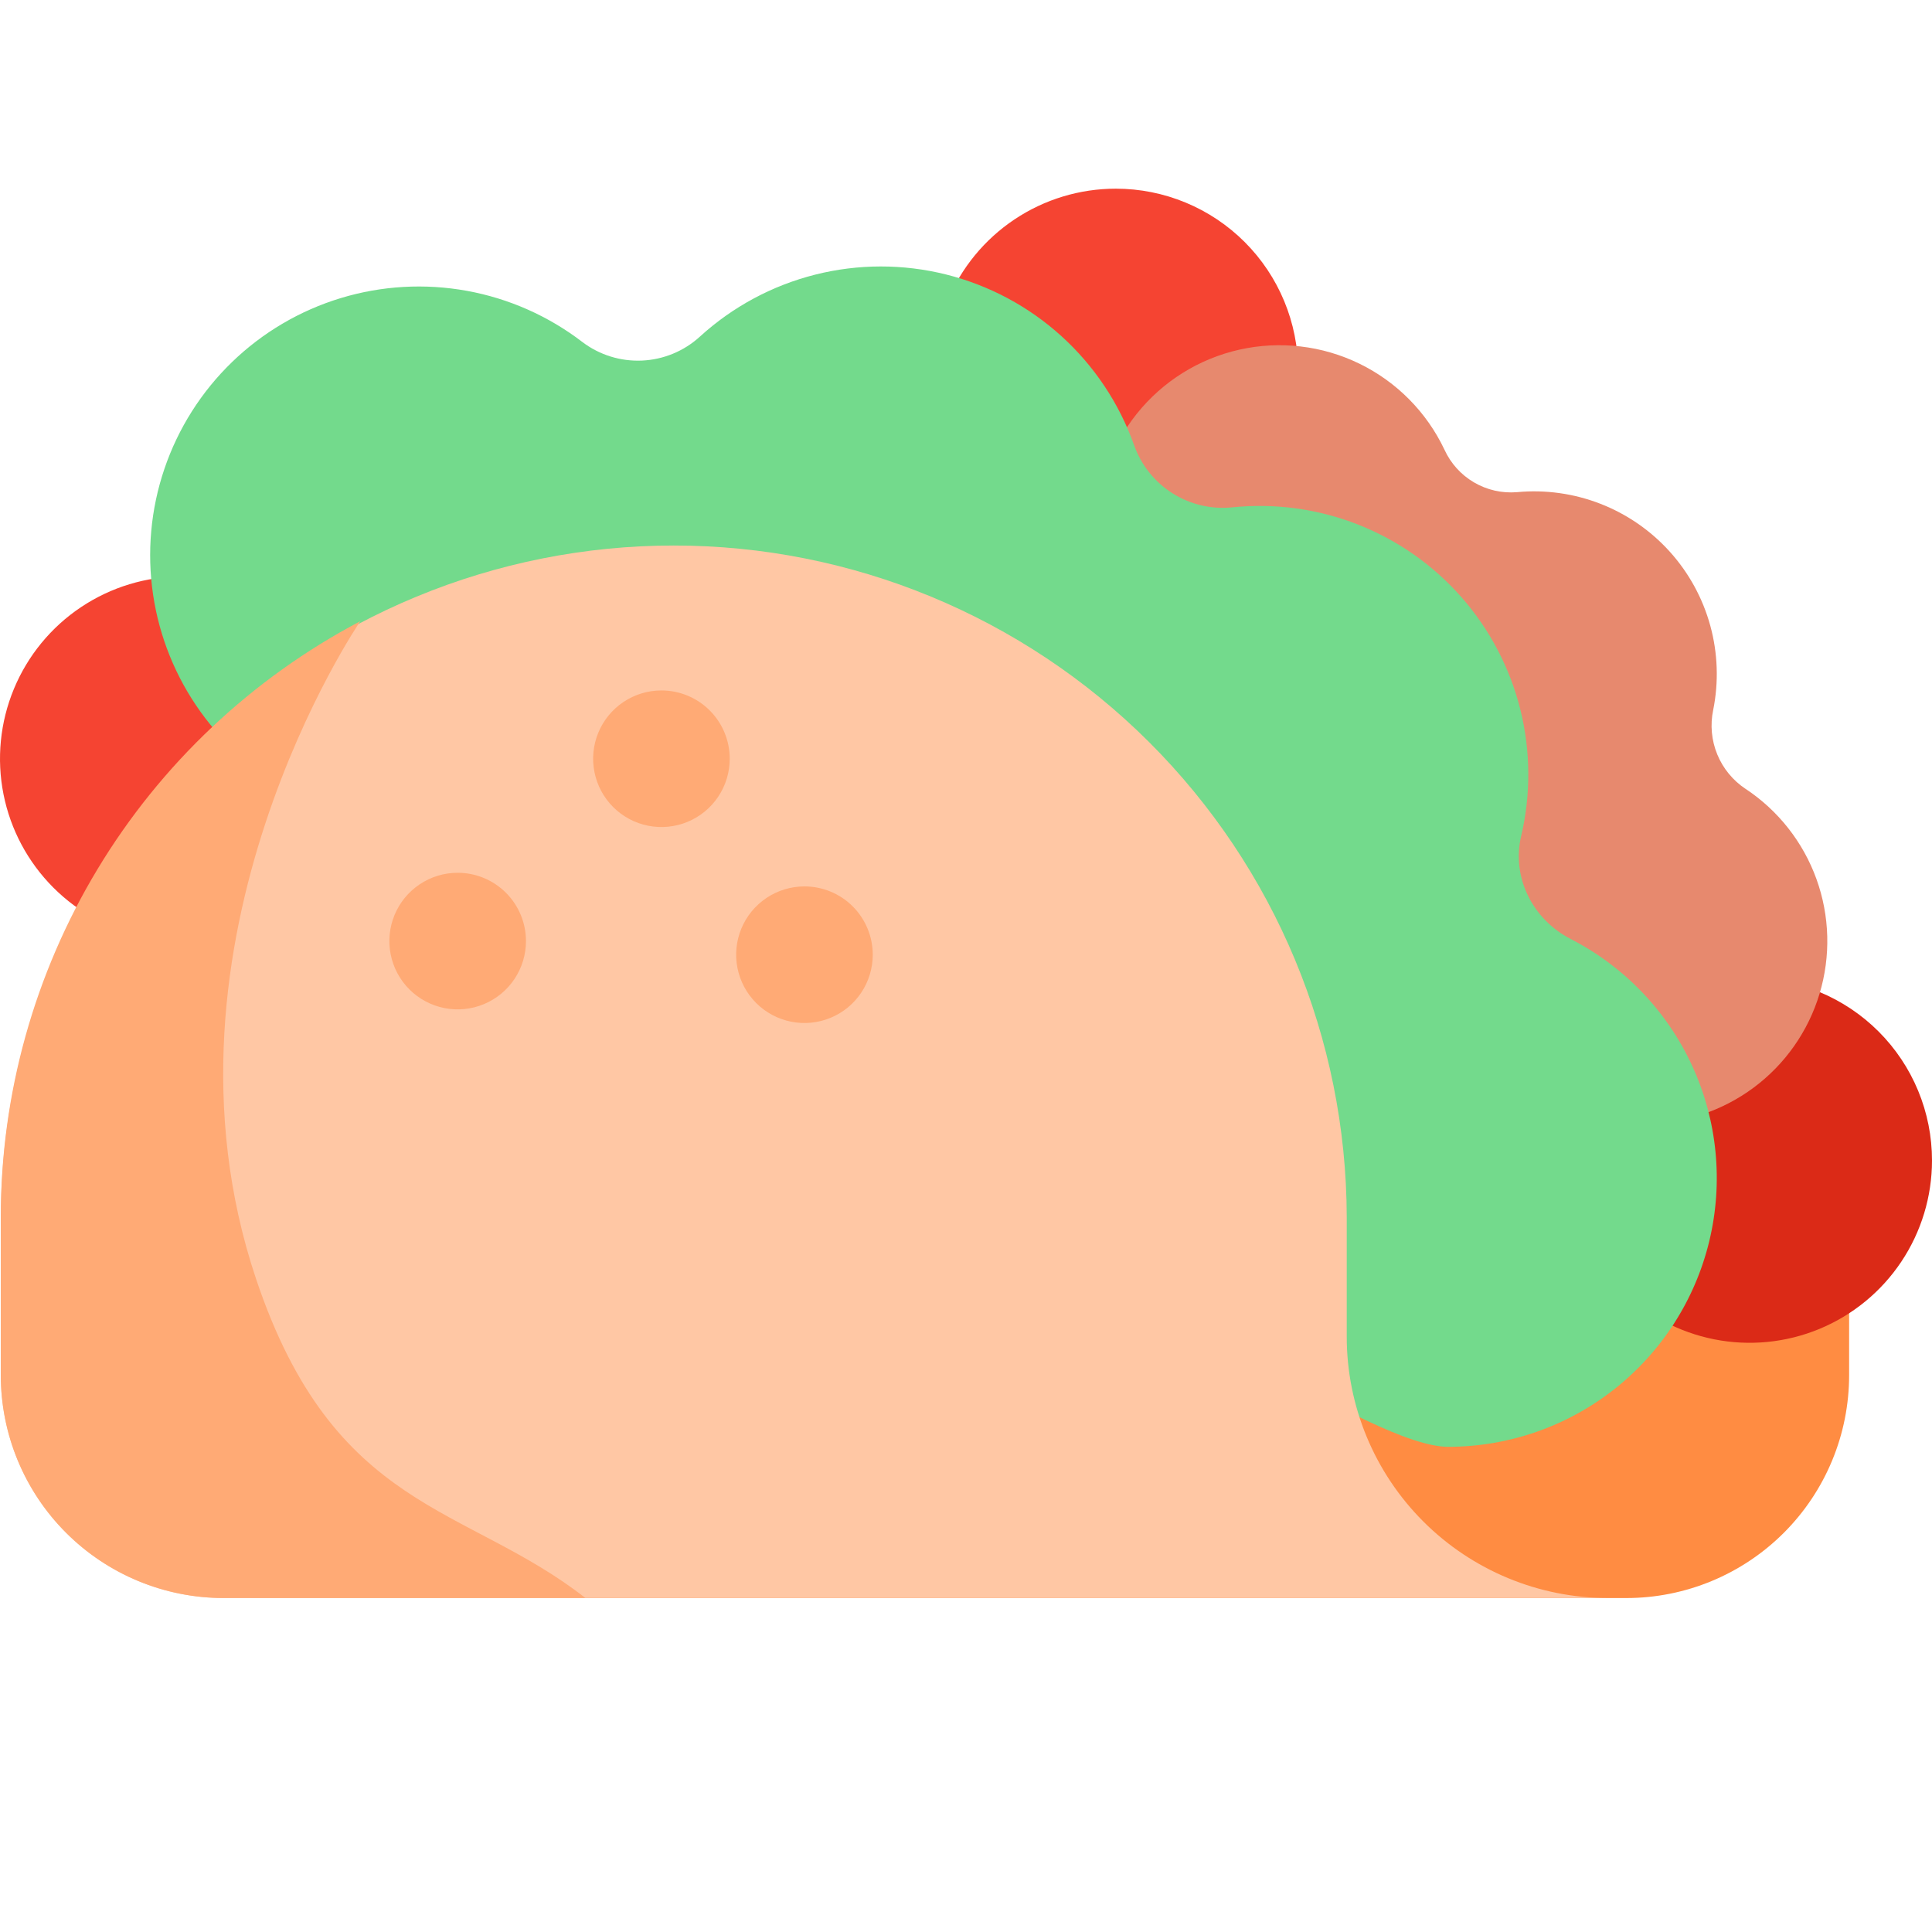 <svg width="512" height="512" viewBox="0 0 512 512" fill="none" xmlns="http://www.w3.org/2000/svg">
<path d="M133.348 354.219V322.489C133.348 275.189 152.138 229.827 185.584 196.381C219.03 162.935 264.392 144.145 311.692 144.145C358.992 144.145 404.354 162.935 437.8 196.381C471.246 229.827 490.036 275.189 490.036 322.489V364.438C490.037 372.194 488.511 379.873 485.543 387.039C482.576 394.205 478.227 400.715 472.743 406.2C467.26 411.684 460.749 416.035 453.584 419.003C446.419 421.972 438.74 423.5 430.984 423.5H64.078C82.451 423.498 100.071 416.198 113.061 403.205C126.052 390.213 133.349 372.592 133.348 354.219Z" fill="#FF8C42"/>
<path d="M96.645 201.074C96.645 210.631 93.81 219.973 88.501 227.919C83.191 235.866 75.644 242.059 66.814 245.716C57.985 249.373 48.269 250.33 38.896 248.465C29.522 246.601 20.912 241.999 14.155 235.241C7.397 228.483 2.794 219.874 0.93 210.5C-0.935 201.127 0.022 191.411 3.679 182.582C7.336 173.752 13.529 166.205 21.475 160.895C29.421 155.585 38.763 152.751 48.32 152.75C54.666 152.75 60.95 153.999 66.813 156.428C72.677 158.856 78.004 162.415 82.492 166.903C86.979 171.39 90.538 176.718 92.967 182.581C95.395 188.444 96.645 194.728 96.645 201.074Z" fill="#F54432"/>
<path d="M344.02 98.32C344.02 107.877 341.186 117.219 335.877 125.165C330.567 133.111 323.02 139.305 314.191 142.962C305.362 146.619 295.646 147.576 286.273 145.712C276.9 143.847 268.29 139.245 261.532 132.487C254.775 125.73 250.173 117.12 248.308 107.747C246.444 98.374 247.401 88.658 251.058 79.829C254.715 70.999 260.909 63.453 268.855 58.143C276.801 52.834 286.143 50 295.7 50C308.515 50.001 320.805 55.092 329.867 64.153C338.928 73.215 344.019 85.505 344.02 98.32Z" fill="#F54432"/>
<path d="M512 307.531C512 317.088 509.167 326.431 503.857 334.378C498.548 342.325 491.001 348.519 482.171 352.176C473.341 355.834 463.625 356.791 454.251 354.927C444.878 353.062 436.267 348.46 429.509 341.702C422.751 334.944 418.149 326.333 416.284 316.96C414.42 307.586 415.377 297.87 419.035 289.04C422.692 280.21 428.886 272.663 436.833 267.354C444.78 262.044 454.123 259.211 463.68 259.211C470.025 259.211 476.309 260.461 482.171 262.889C488.034 265.317 493.361 268.876 497.848 273.363C502.335 277.85 505.894 283.177 508.322 289.04C510.75 294.902 512 301.185 512 307.531Z" fill="#DB2A17"/>
<path d="M462.57 209.043C459.22 206.817 456.614 203.637 455.089 199.916C453.563 196.194 453.188 192.101 454.011 188.164C455.502 180.761 455.241 173.111 453.247 165.827C451.252 158.543 447.581 151.827 442.526 146.216C437.471 140.604 431.173 136.254 424.136 133.513C417.099 130.772 409.518 129.716 402 130.43C398.031 130.756 394.057 129.851 390.621 127.837C387.185 125.823 384.454 122.799 382.8 119.176C378.096 109.241 370.15 101.202 360.27 96.384C350.39 91.566 339.164 90.254 328.439 92.665C317.714 95.076 308.13 101.066 301.262 109.65C294.395 118.233 290.654 128.898 290.655 139.891C290.655 166.621 409.124 297.791 435.855 297.791C446.256 297.792 456.38 294.443 464.728 288.239C473.076 282.035 479.204 273.306 482.202 263.347C485.2 253.388 484.91 242.727 481.375 232.946C477.839 223.164 471.247 214.782 462.574 209.041L462.57 209.043Z" fill="#E7896E"/>
<path d="M416.254 248.844C406.227 243.696 400.531 232.571 403.117 221.598C405.723 210.553 405.65 199.045 402.905 188.035C400.159 177.024 394.821 166.829 387.335 158.3C379.849 149.772 370.432 143.157 359.87 139.007C349.308 134.858 337.906 133.294 326.617 134.446C321.05 135.026 315.449 133.714 310.718 130.722C305.987 127.73 302.402 123.233 300.539 117.954C296.605 106.895 289.999 96.98 281.307 89.092C272.615 81.204 262.108 75.587 250.72 72.741C239.333 69.895 227.419 69.908 216.038 72.78C204.657 75.651 194.162 81.292 185.488 89.2C181.283 93.043 175.863 95.292 170.172 95.554C164.481 95.817 158.878 94.078 154.336 90.638C145.359 83.75 134.87 79.101 123.738 77.076C112.606 75.05 101.152 75.707 90.325 78.992C79.497 82.277 69.609 88.094 61.478 95.963C53.347 103.832 47.209 113.525 43.572 124.24C39.935 134.954 38.904 146.381 40.565 157.573C42.225 168.765 46.528 179.4 53.119 188.598C59.709 197.795 68.397 205.289 78.461 210.459C88.526 215.629 99.677 218.326 110.992 218.326C138.183 218.326 344.437 383.42 383.762 383.42C399.74 383.418 415.253 378.042 427.807 368.157C440.36 358.272 449.225 344.453 452.975 328.921C456.725 313.39 455.142 297.048 448.482 282.524C441.822 268 430.471 256.139 416.254 248.846V248.844Z" fill="#73DA8C"/>
<path d="M356.9 354.219V322.489C356.788 275.263 337.949 230.009 304.515 196.654C271.081 163.299 225.783 144.567 178.556 144.567C131.33 144.567 86.031 163.299 52.597 196.654C19.164 230.009 0.325 275.263 0.213 322.489V364.438C0.212 372.194 1.739 379.874 4.706 387.039C7.673 394.205 12.023 400.716 17.506 406.2C22.99 411.685 29.5 416.035 36.666 419.004C43.831 421.972 51.51 423.5 59.266 423.5H426.172C407.799 423.498 390.179 416.198 377.188 403.206C364.197 390.213 356.899 372.592 356.9 354.219Z" fill="#FFC7A4"/>
<path d="M67.848 338.895C37.723 249.063 95.477 164.633 95.477 164.633C66.725 179.771 42.654 202.476 25.865 230.296C9.075 258.116 0.205 289.994 0.211 322.488V364.437C0.211 372.192 1.738 379.872 4.705 387.037C7.673 394.202 12.023 400.712 17.507 406.196C22.991 411.68 29.501 416.03 36.666 418.998C43.831 421.965 51.511 423.492 59.266 423.492H155.145C123.293 398.594 88.582 400.73 67.848 338.895Z" fill="#FFAA75"/>
<path d="M193.387 201.074C193.387 204.654 192.325 208.153 190.337 211.13C188.348 214.106 185.521 216.426 182.214 217.796C178.906 219.166 175.267 219.525 171.756 218.826C168.245 218.128 165.02 216.404 162.488 213.873C159.957 211.341 158.233 208.116 157.535 204.605C156.836 201.094 157.195 197.455 158.565 194.148C159.935 190.84 162.255 188.013 165.231 186.025C168.208 184.036 171.707 182.974 175.287 182.974C180.087 182.974 184.691 184.881 188.086 188.275C191.48 191.67 193.387 196.274 193.387 201.074Z" fill="#FFAA75"/>
<path d="M139.387 249.395C139.387 252.975 138.325 256.474 136.337 259.451C134.348 262.428 131.521 264.747 128.214 266.117C124.906 267.487 121.267 267.846 117.756 267.147C114.245 266.449 111.02 264.725 108.488 262.194C105.957 259.662 104.233 256.437 103.535 252.926C102.836 249.415 103.195 245.776 104.565 242.469C105.935 239.161 108.255 236.334 111.231 234.346C114.208 232.357 117.707 231.295 121.287 231.295C126.087 231.295 130.691 233.202 134.086 236.597C137.48 239.991 139.387 244.595 139.387 249.395Z" fill="#FFAA75"/>
<path d="M231.289 253.008C231.289 256.588 230.227 260.087 228.238 263.064C226.25 266.041 223.423 268.36 220.115 269.73C216.808 271.1 213.169 271.459 209.658 270.76C206.147 270.062 202.922 268.338 200.39 265.807C197.859 263.275 196.135 260.05 195.437 256.539C194.738 253.028 195.097 249.389 196.467 246.082C197.837 242.774 200.157 239.947 203.133 237.959C206.11 235.97 209.609 234.908 213.189 234.908C217.989 234.908 222.593 236.815 225.988 240.21C229.382 243.604 231.289 248.208 231.289 253.008Z" fill="#FFAA75"/>
</svg>
